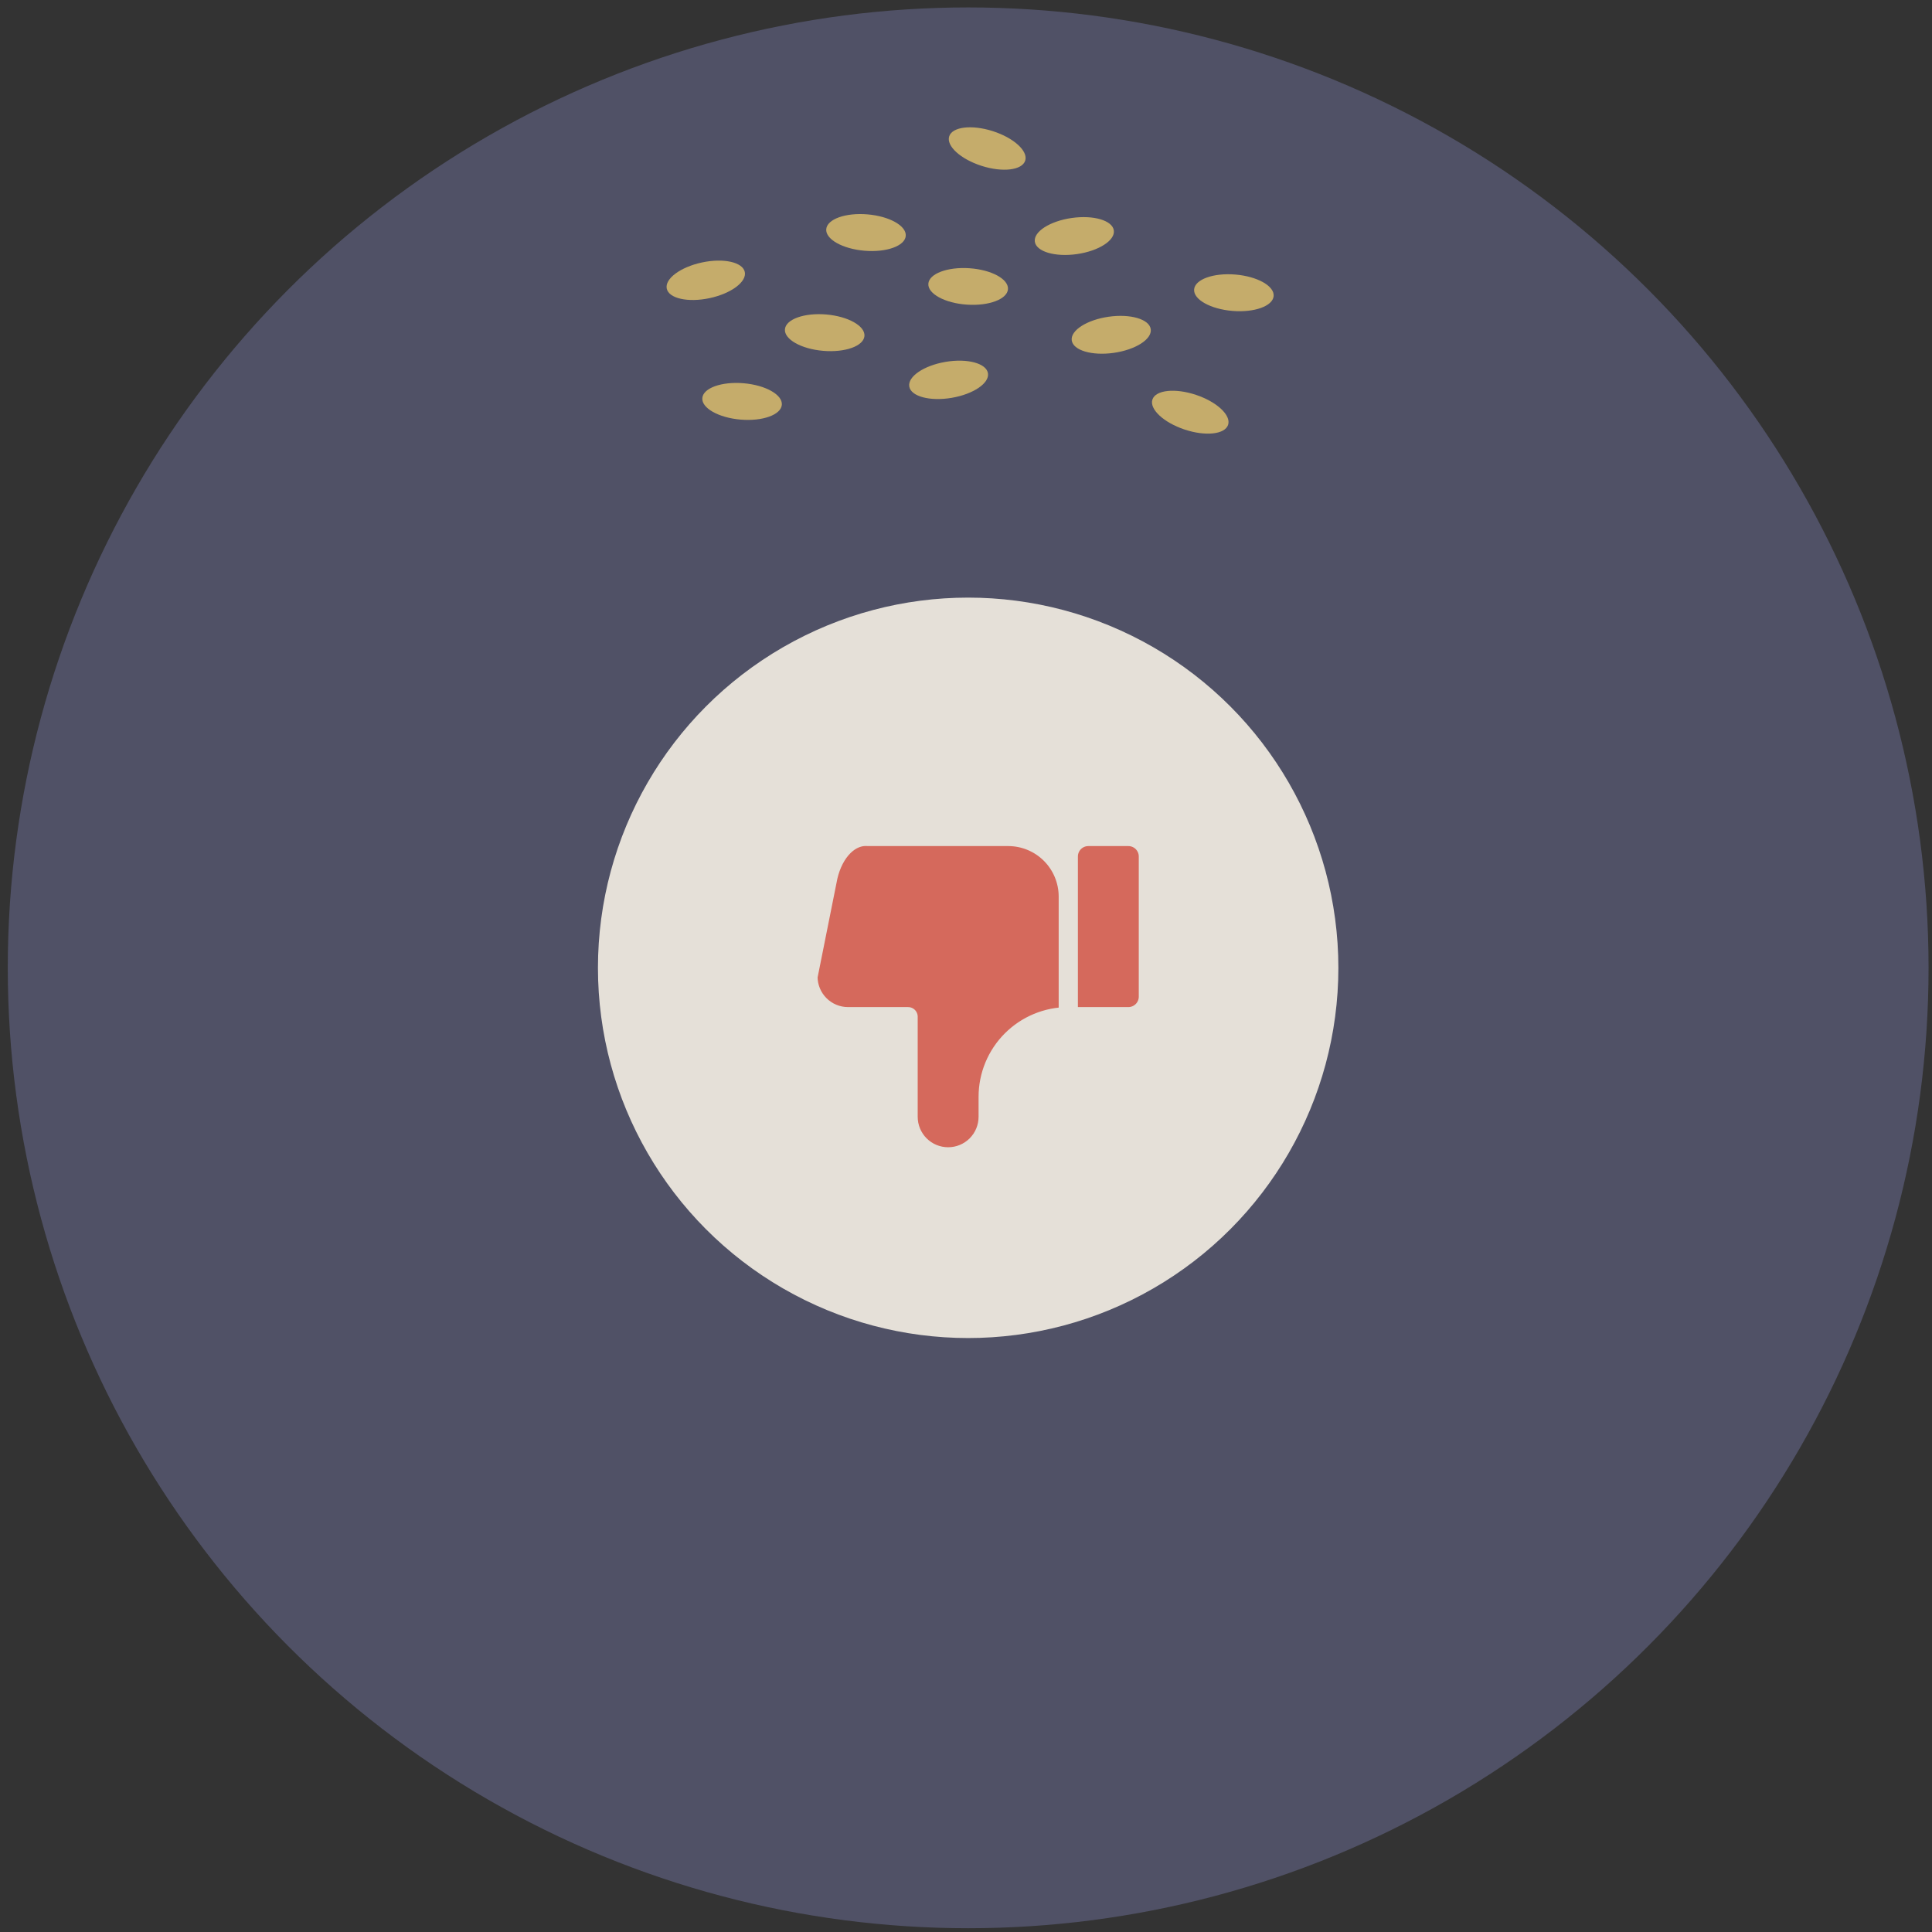 <svg width="201" height="201" viewBox="0 0 201 201" fill="none" xmlns="http://www.w3.org/2000/svg">
<rect x="0" y="0" width="201" height="201" fill="#333333" stroke="none"/>
<circle cx="100.725" cy="100.69" r="99.917" fill="#505166"/>
<ellipse cx="73.427" cy="29.162" rx="4.151" ry="1.898" transform="rotate(-12.062 73.427 29.162)" fill="#C5AC6B"/>
<ellipse cx="85.799" cy="34.609" rx="4.151" ry="1.898" transform="rotate(4.867 85.799 34.609)" fill="#C5AC6B"/>
<ellipse cx="90.096" cy="24.194" rx="4.151" ry="1.898" transform="rotate(4.867 90.096 24.194)" fill="#C5AC6B"/>
<ellipse cx="77.204" cy="41.763" rx="4.151" ry="1.898" transform="rotate(4.867 77.204 41.763)" fill="#C5AC6B"/>
<ellipse cx="98.691" cy="39.519" rx="4.151" ry="1.898" transform="rotate(-9.613 98.691 39.519)" fill="#C5AC6B"/>
<ellipse cx="100.725" cy="29.8" rx="4.151" ry="1.898" transform="rotate(3.863 100.725 29.8)" fill="#C5AC6B"/>
<ellipse cx="102.705" cy="15.45" rx="4.151" ry="1.898" transform="rotate(17.701 102.705 15.45)" fill="#C5AC6B"/>
<ellipse cx="111.77" cy="24.557" rx="4.151" ry="1.898" transform="rotate(-8.119 111.77 24.557)" fill="#C5AC6B"/>
<ellipse cx="115.611" cy="34.831" rx="4.151" ry="1.898" transform="rotate(-8.119 115.611 34.831)" fill="#C5AC6B"/>
<ellipse cx="128.37" cy="30.455" rx="4.151" ry="1.898" transform="rotate(4.786 128.37 30.455)" fill="#C5AC6B"/>
<ellipse cx="123.831" cy="42.883" rx="4.151" ry="1.898" transform="rotate(18.518 123.831 42.883)" fill="#C5AC6B"/>
<g opacity="0.9">
<circle cx="100.725" cy="100.69" r="38.516" transform="rotate(-180 100.725 100.69)" fill="#F5F0E4"/>
<g clip-path="url(#clip0_255_53)">
<path d="M111.142 105.774V89.107C111.142 88.554 111.361 88.025 111.752 87.634C112.143 87.243 112.673 87.024 113.225 87.024H117.392C117.944 87.024 118.474 87.243 118.865 87.634C119.256 88.025 119.475 88.554 119.475 89.107V103.69C119.475 104.243 119.256 104.773 118.865 105.163C118.474 105.554 117.944 105.774 117.392 105.774H111.142C108.932 105.774 106.812 106.652 105.249 108.214C103.686 109.777 102.808 111.897 102.808 114.107V116.19C102.808 117.295 102.369 118.355 101.588 119.137C100.807 119.918 99.747 120.357 98.642 120.357C97.537 120.357 96.477 119.918 95.695 119.137C94.914 118.355 94.475 117.295 94.475 116.19V105.774H88.225C87.12 105.774 86.06 105.335 85.279 104.553C84.497 103.772 84.058 102.712 84.058 101.607L86.142 91.19C86.441 89.912 87.01 88.815 87.761 88.063C88.513 87.312 89.407 86.947 90.308 87.024H104.892C106.549 87.024 108.139 87.682 109.311 88.854C110.483 90.026 111.142 91.616 111.142 93.274" fill="#E36B5B"/>
<path d="M111.142 105.774V89.107C111.142 88.554 111.361 88.025 111.752 87.634C112.143 87.243 112.673 87.024 113.225 87.024H117.392C117.944 87.024 118.474 87.243 118.865 87.634C119.256 88.025 119.475 88.554 119.475 89.107V103.69C119.475 104.243 119.256 104.773 118.865 105.163C118.474 105.554 117.944 105.774 117.392 105.774H111.142ZM111.142 105.774C108.932 105.774 106.812 106.652 105.249 108.214C103.686 109.777 102.808 111.897 102.808 114.107V116.19C102.808 117.295 102.369 118.355 101.588 119.137C100.807 119.918 99.747 120.357 98.642 120.357C97.537 120.357 96.477 119.918 95.695 119.137C94.914 118.355 94.475 117.295 94.475 116.19V105.774H88.225C87.12 105.774 86.06 105.335 85.279 104.553C84.497 103.772 84.058 102.712 84.058 101.607L86.142 91.19C86.441 89.912 87.01 88.815 87.761 88.063C88.513 87.312 89.407 86.947 90.308 87.024H104.892C106.549 87.024 108.139 87.682 109.311 88.854C110.483 90.026 111.142 91.616 111.142 93.274" stroke="#F5F0E4" stroke-width="2" stroke-linecap="round" stroke-linejoin="round"/>
</g>
</g>
<defs>
<clipPath id="clip0_255_53">
<rect width="50" height="50" fill="white" transform="matrix(-1 0 0 -1 125.725 128.69)"/>
</clipPath>
</defs>
</svg>
